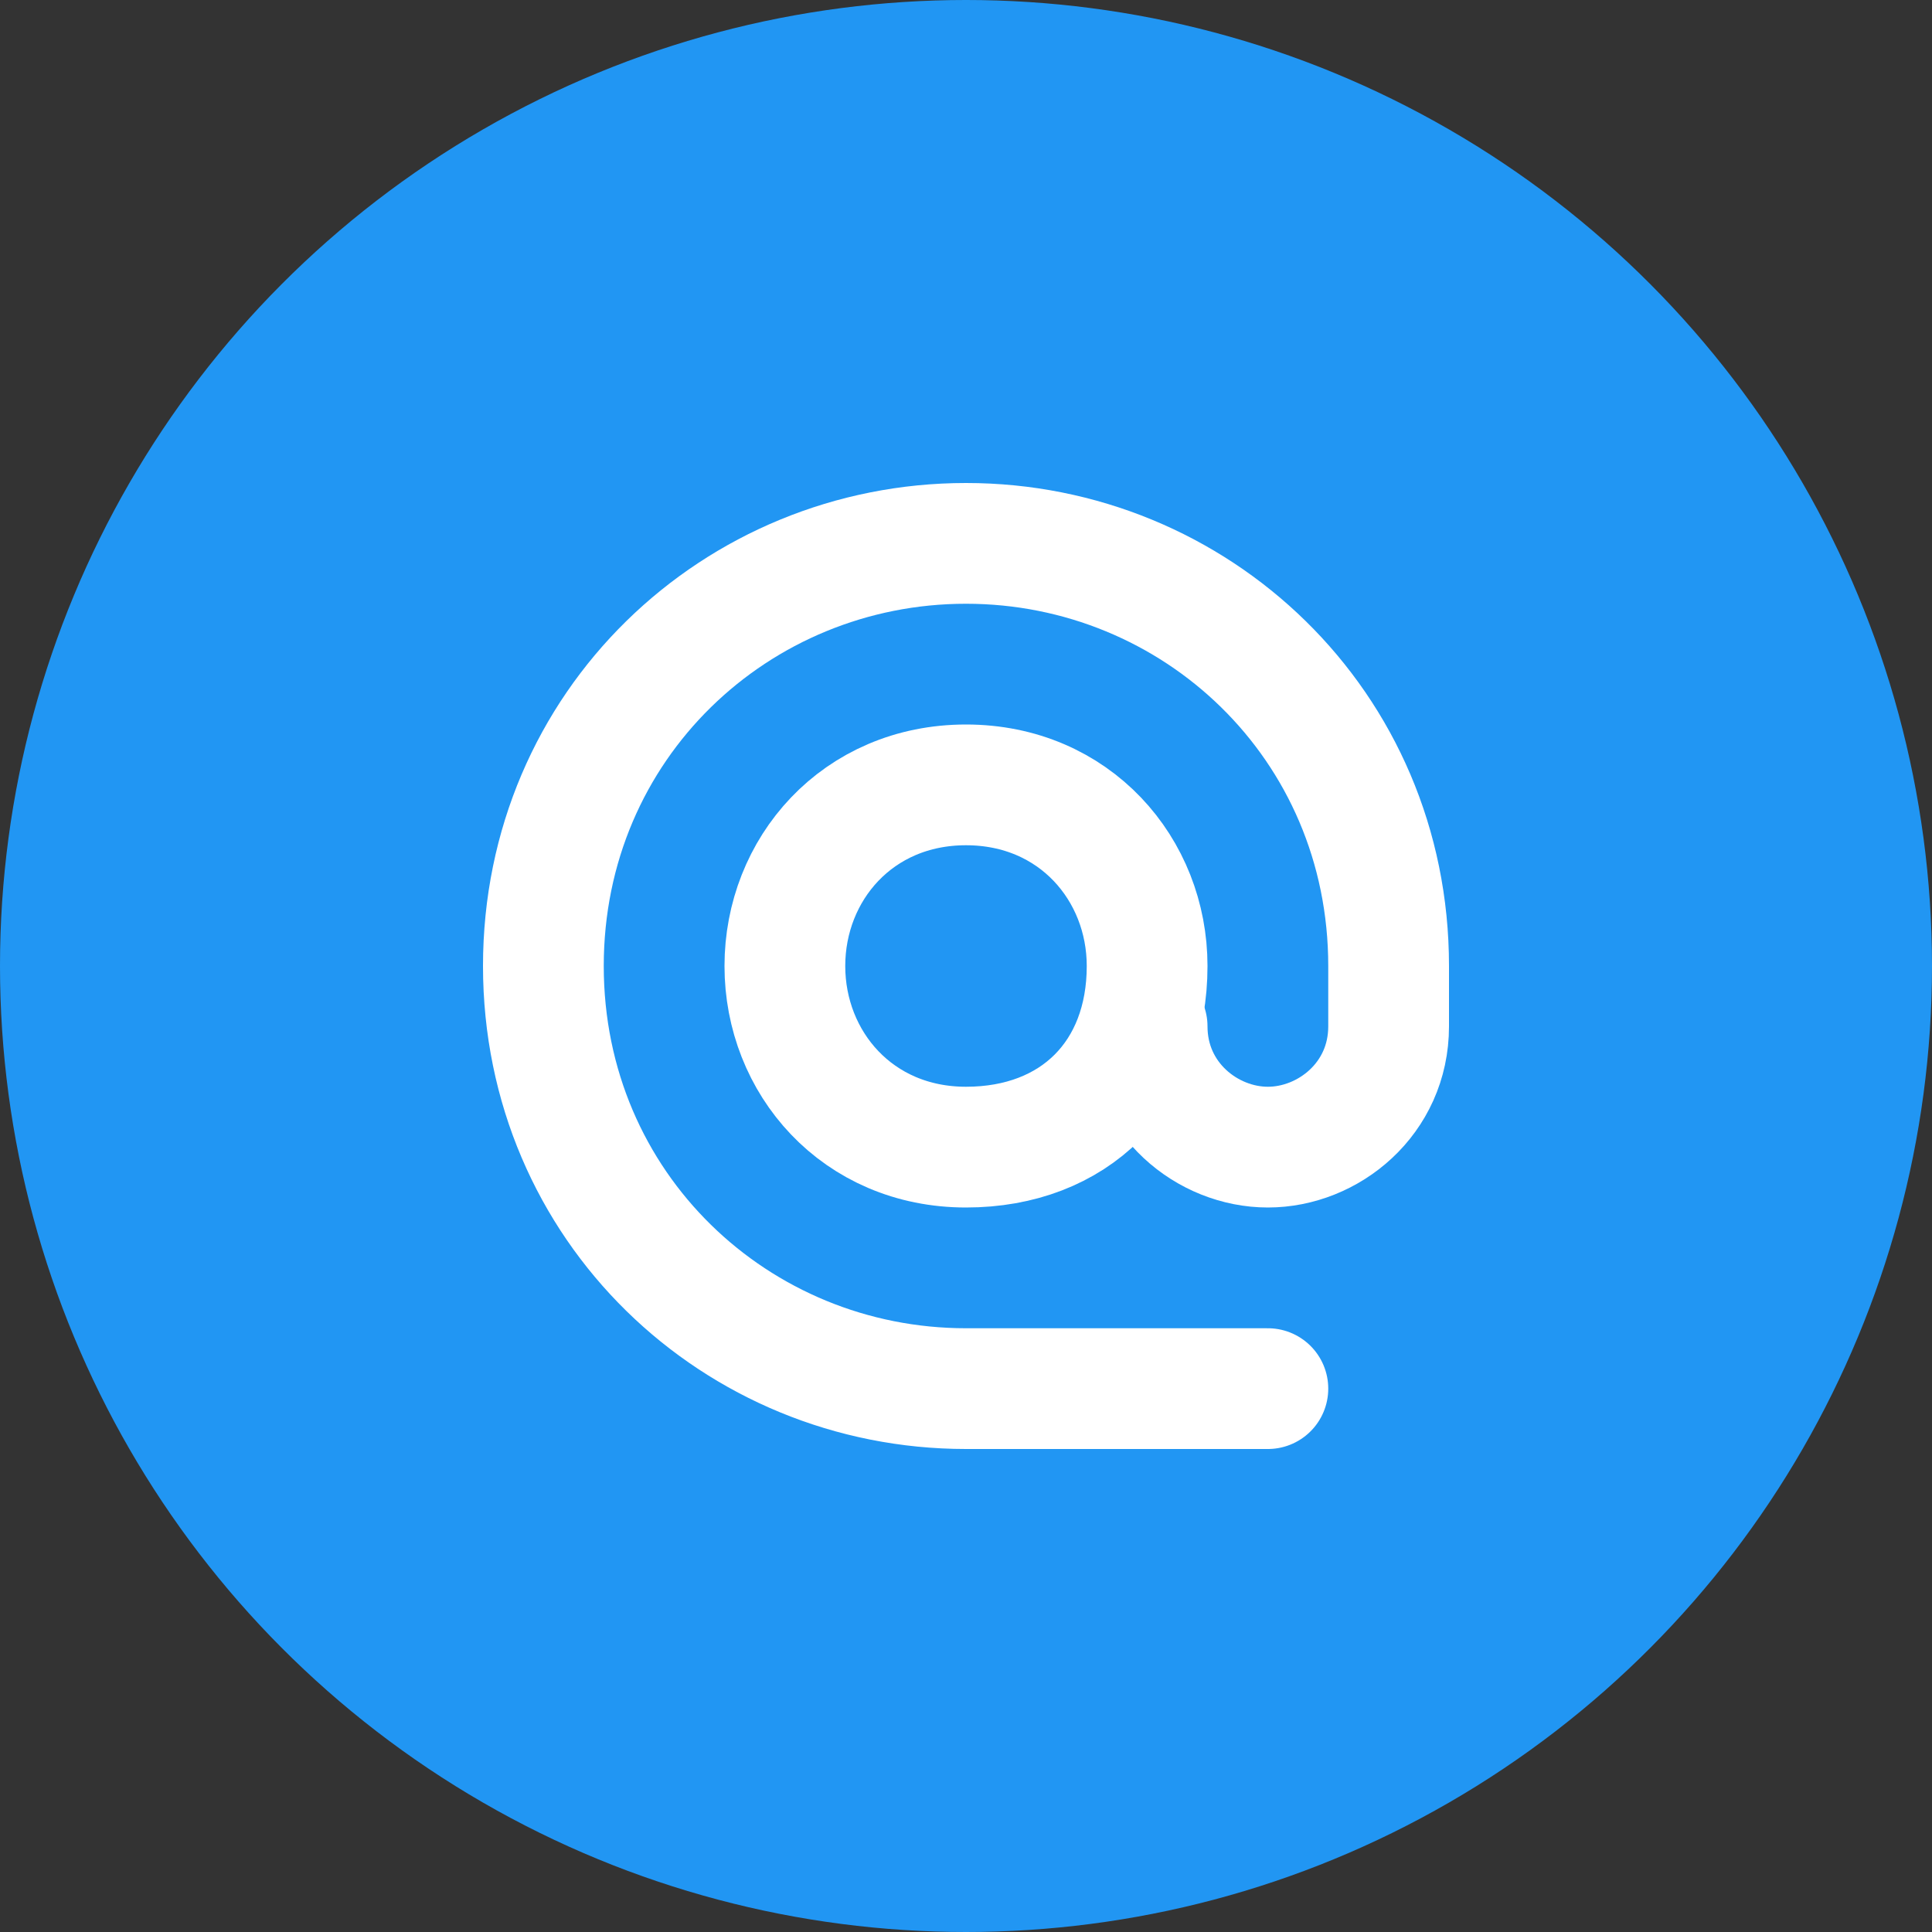 <svg viewBox="0 0 16 16"><rect x="0" y="0" width="16" height="16" fill="#333333" stroke="none"/><circle cx="8" cy="8" fill="#2196f3" r="8"/><g fill="none" stroke="#fff"><path d="m9.5 8c0-.8-.6-1.5-1.5-1.5s-1.5.7-1.5 1.5.6 1.5 1.5 1.5 1.5-.6 1.5-1.5z"/><path d="m10.5 11.5h-2.5c-1.9 0-3.5-1.5-3.5-3.5s1.6-3.5 3.5-3.5 3.5 1.5 3.5 3.5v.5c0 .6-.5 1-1 1s-1-.4-1-1" stroke-linecap="round"/></g></svg>